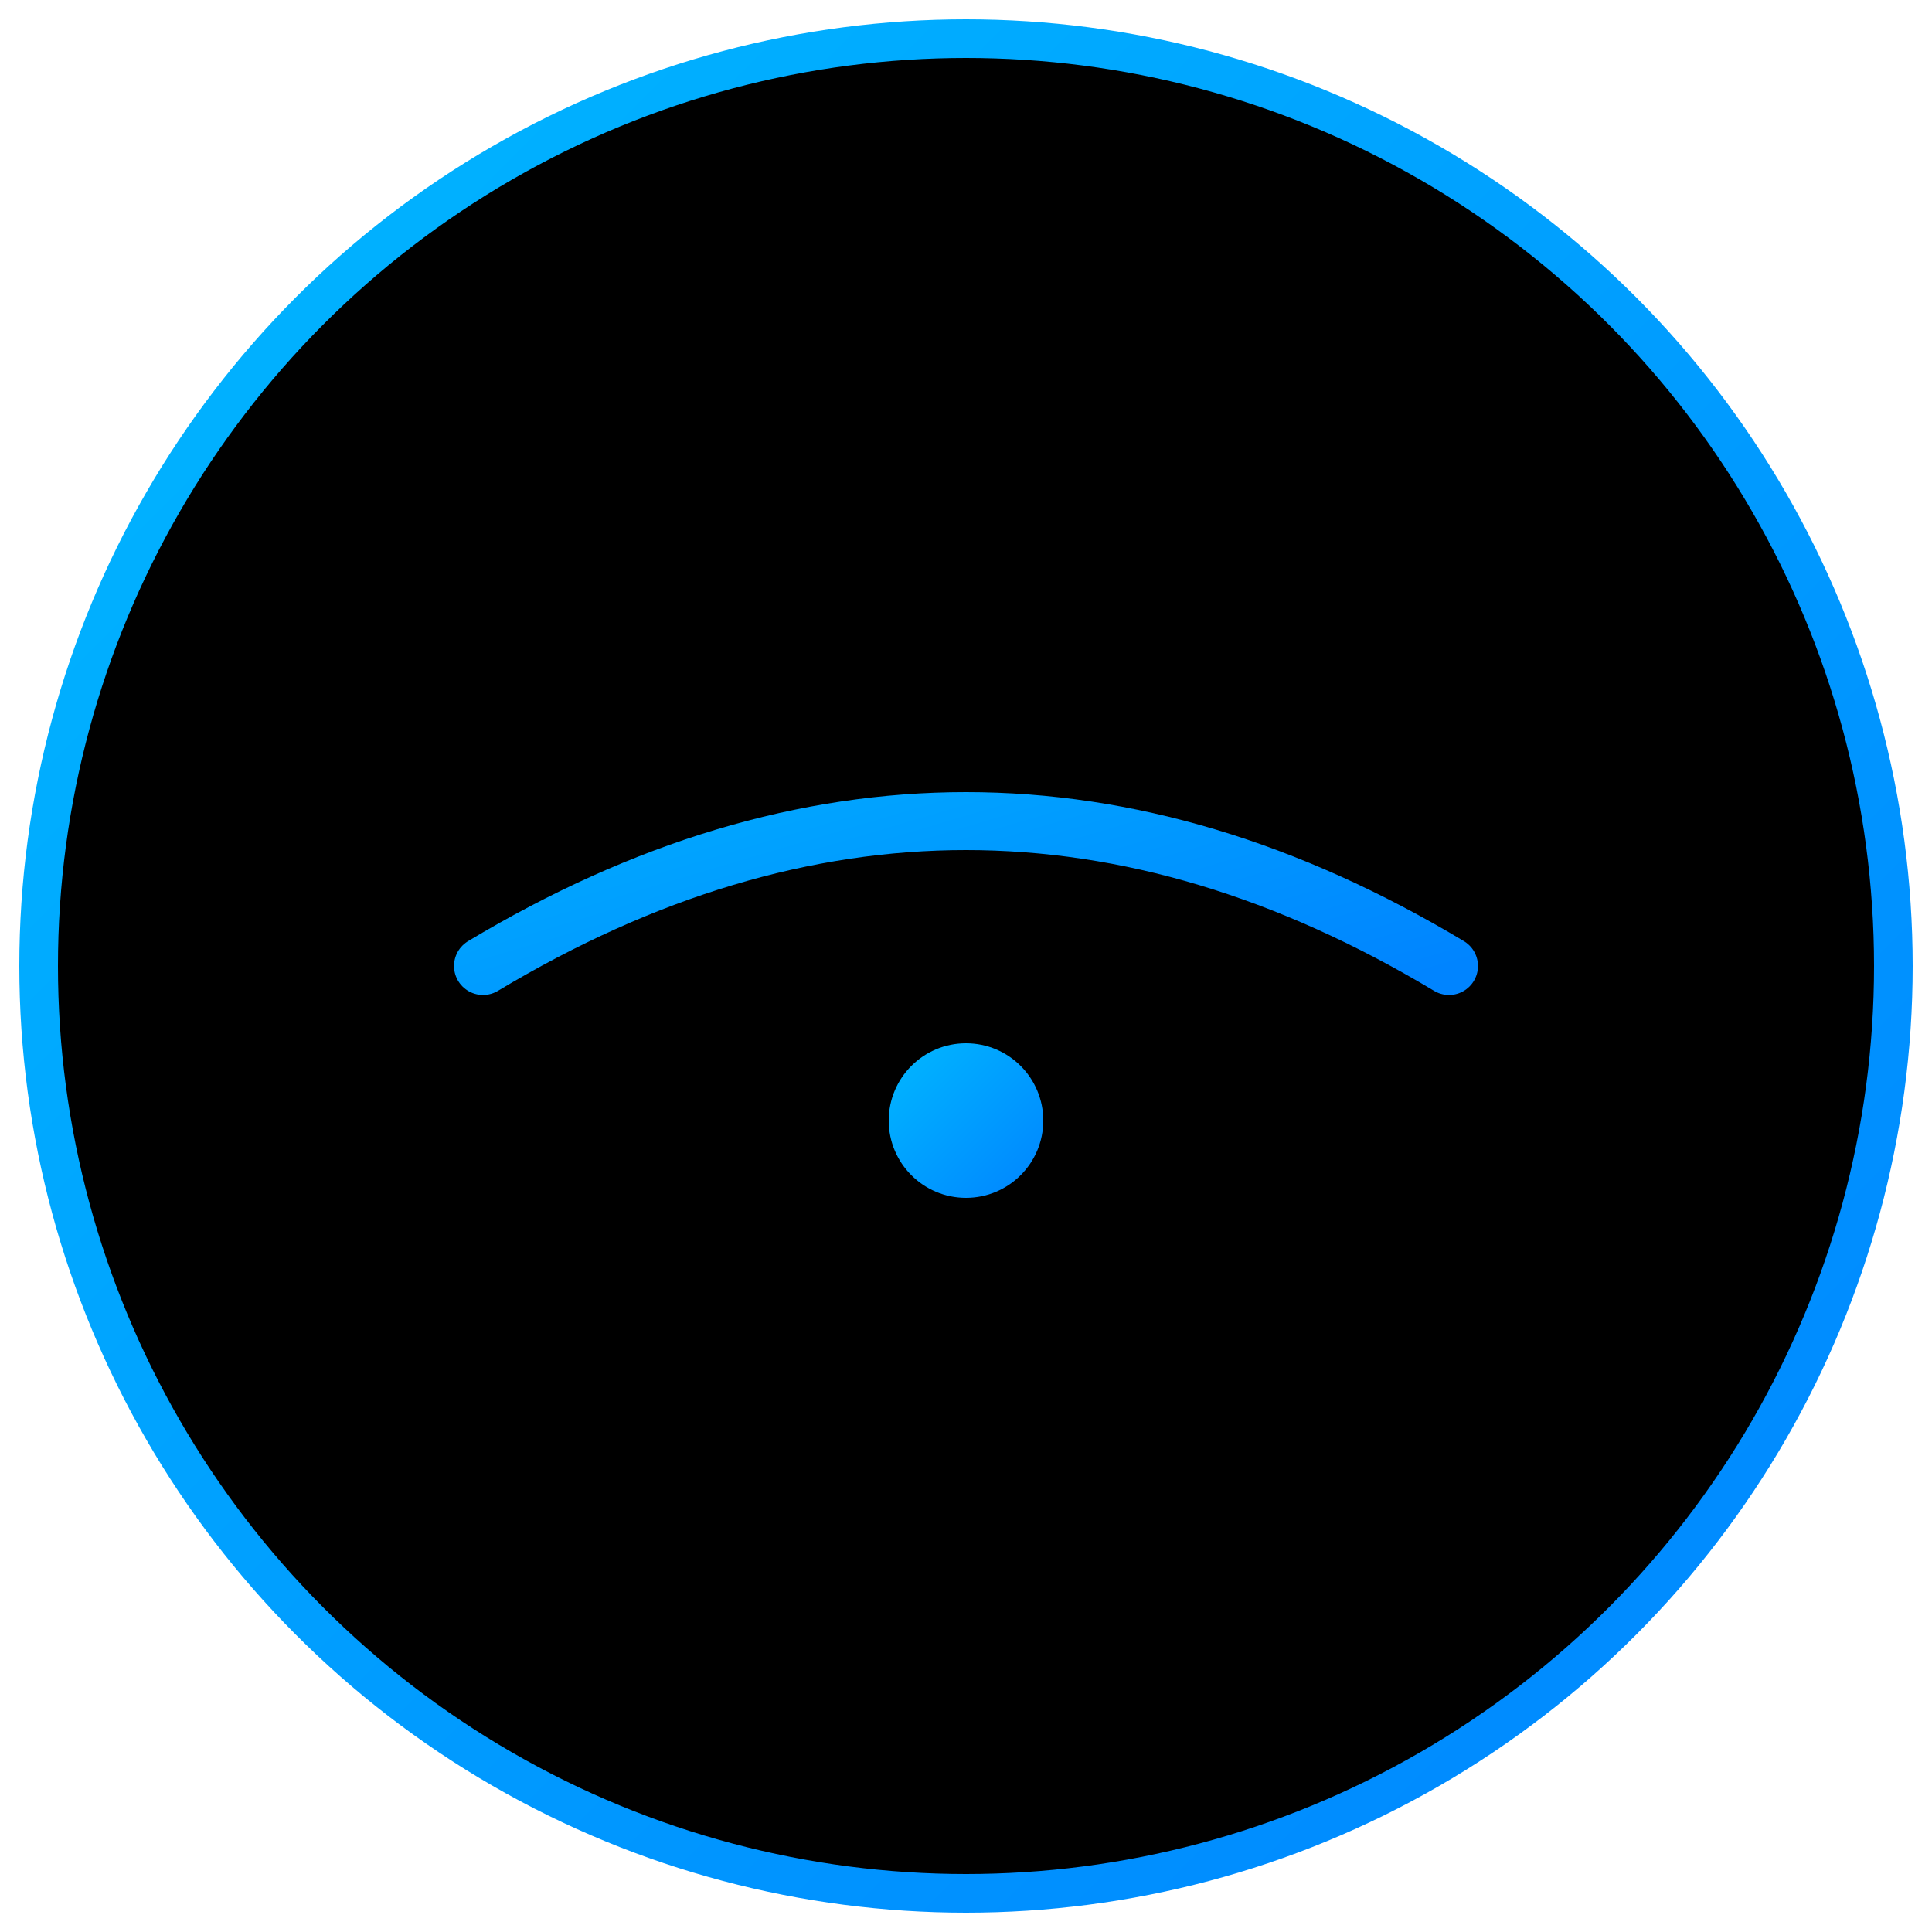 <svg xmlns="http://www.w3.org/2000/svg" viewBox="0 0 100 100" width="100" height="100">
  <!-- Fermata symbol with gradient -->
  <defs>
    <linearGradient id="fermataGradient" x1="0%" y1="0%" x2="100%" y2="100%">
      <stop offset="0%" style="stop-color:#00b8ff;stop-opacity:1" />
      <stop offset="100%" style="stop-color:#0084ff;stop-opacity:1" />
    </linearGradient>
  </defs>
  
  <!-- Background circle -->
  <circle cx="50" cy="50" r="48" fill="#000000" stroke="url(#fermataGradient)" stroke-width="2"/>
  
  <!-- Fermata symbol -->
  <g transform="translate(50, 50)">
    <!-- Arc -->
    <path d="M -25 0 Q 0 -15 25 0" 
          fill="none" 
          stroke="url(#fermataGradient)" 
          stroke-width="3" 
          stroke-linecap="round"/>
    <!-- Dot -->
    <circle cx="0" cy="8" r="4" fill="url(#fermataGradient)"/>
  </g>
</svg>